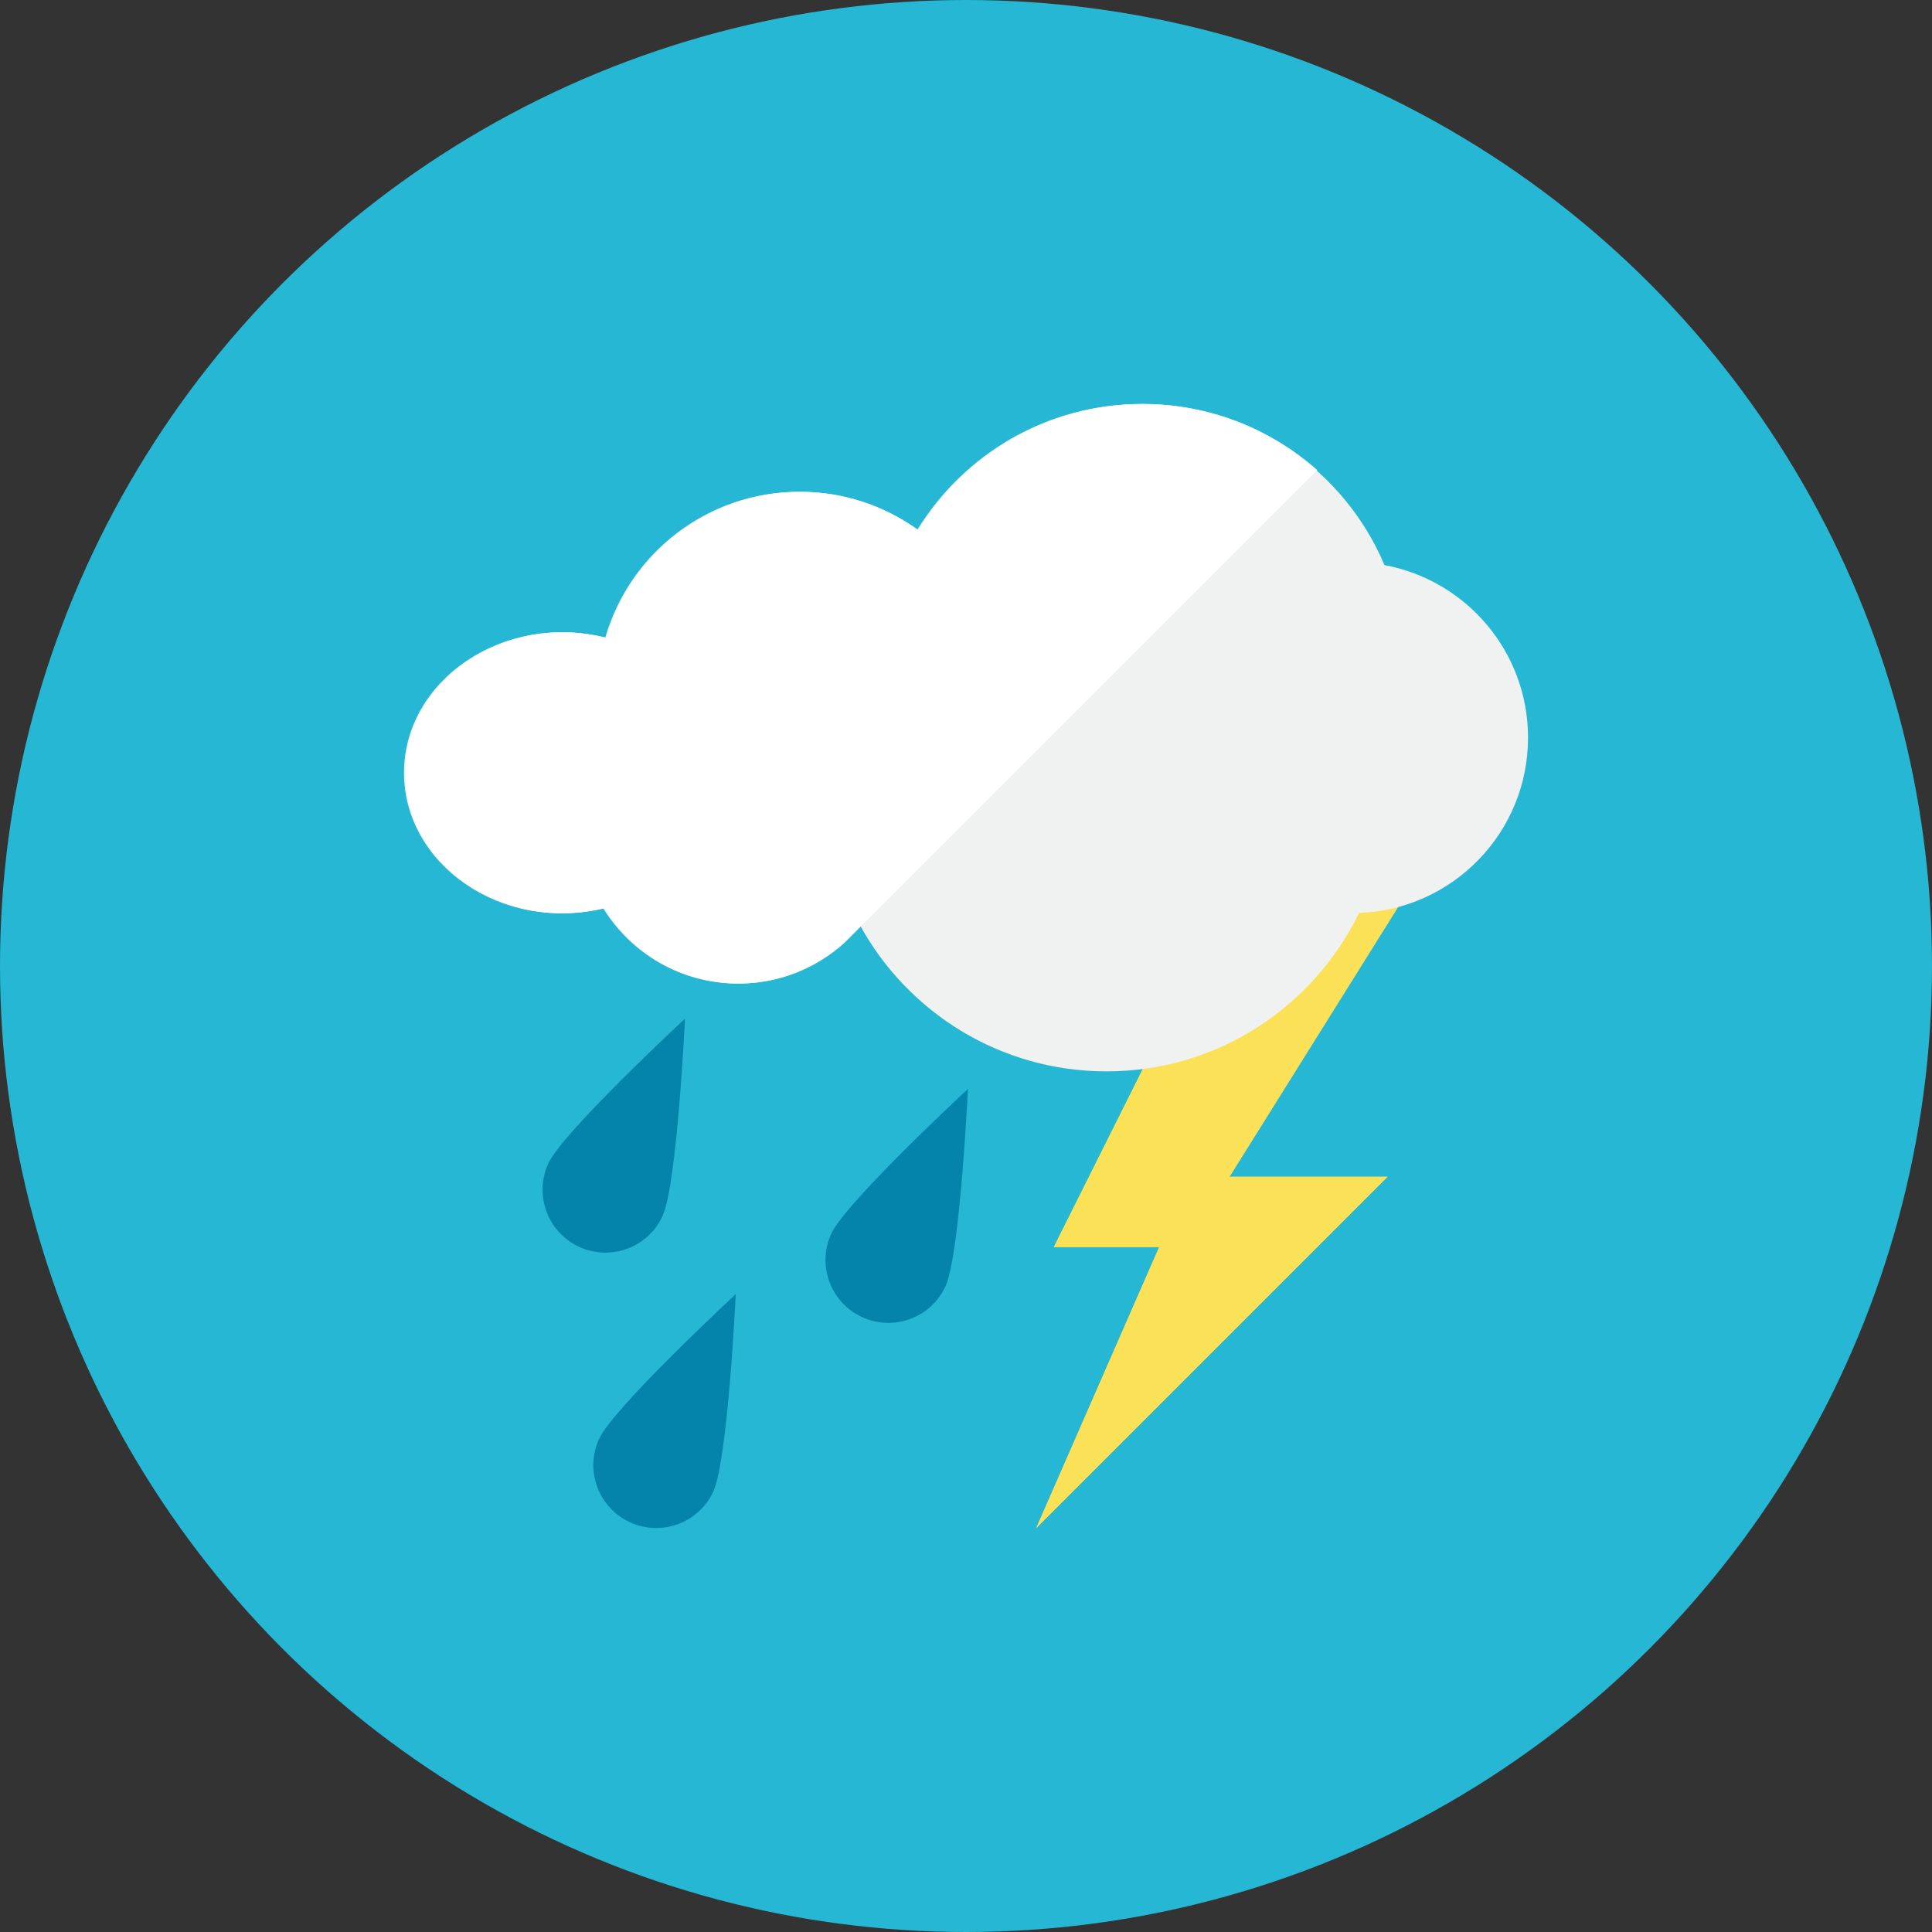 <?xml version="1.0" encoding="iso-8859-1"?>
<!-- Generator: Adobe Illustrator 17.1.0, SVG Export Plug-In . SVG Version: 6.00 Build 0)  -->
<!DOCTYPE svg PUBLIC "-//W3C//DTD SVG 1.0//EN" "http://www.w3.org/TR/2001/REC-SVG-20010904/DTD/svg10.dtd">
<svg version="1.0" xmlns="http://www.w3.org/2000/svg" xmlns:xlink="http://www.w3.org/1999/xlink" x="0px" y="0px" width="110px"
	 height="110px" viewBox="0 0 110 110" style="enable-background:new 0 0 110 110;" xml:space="preserve">
<rect x="0" y="0" width="110" height="110" fill="#333333" stroke="none"/>
<g id="Artboard">
</g>
<g id="Multicolor">
	<circle style="fill:#25B7D3;" cx="55" cy="55" r="55"/>
	<g>
		<g>
			<g>
				<polygon style="fill:#FBE158;" points="70,51 80,51 70,67 79,67 59,87 66,71 60,71 				"/>
			</g>
			<g>
				<polygon style="fill:#FBE158;" points="70,51 80,51 70,67 79,67 59,87 66,71 60,71 				"/>
			</g>
		</g>
		<g>
			<path style="fill:#0484AB;" d="M37.718,69.248c-0.834,1.793-2.963,2.57-4.755,1.737c-1.793-0.834-2.57-2.963-1.737-4.755
				C32.059,64.436,39,58,39,58S38.552,67.455,37.718,69.248z"/>
		</g>
		<g>
			<path style="fill:#0484AB;" d="M53.827,73.248c-0.834,1.793-2.963,2.57-4.755,1.737c-1.793-0.834-2.57-2.963-1.737-4.755
				C48.168,68.436,55.109,62,55.109,62S54.66,71.455,53.827,73.248z"/>
		</g>
		<g>
			<path style="fill:#0484AB;" d="M40.609,84.929c-0.834,1.793-2.963,2.57-4.755,1.737c-1.793-0.834-2.57-2.963-1.737-4.755
				s7.774-8.229,7.774-8.229S41.443,83.136,40.609,84.929z"/>
		</g>
		<g>
			<path style="fill:#F0F1F1;" d="M87,42c0-4.898-3.524-8.967-8.174-9.826C76.552,26.784,71.218,23,65,23
				c-5.415,0-10.145,2.879-12.782,7.179C50.327,28.814,48.011,28,45.5,28c-5.243,0-9.658,3.512-11.042,8.31
				C28.65,34.845,23,38.742,23,44c0,5.188,5.528,9.11,11.345,7.716C35.93,54.283,38.761,56,42,56c2.811,0,5.32-1.29,6.97-3.309
				C51.69,57.642,56.952,61,63,61c6.33,0,11.785-3.686,14.38-9.019C82.725,51.78,87,47.395,87,42z"/>
		</g>
		<g>
			<path style="fill:#FFFFFF;" d="M65.071,23c-5.415,0-10.145,2.879-12.782,7.179C50.398,28.814,48.082,28,45.571,28
				c-5.243,0-9.658,3.512-11.042,8.31c-5.808-1.465-11.458,2.432-11.458,7.69c0,5.188,5.528,9.11,11.345,7.716
				C36.002,54.283,38.833,56,42.071,56c2.33,0,4.444-0.896,6.042-2.348c0.004-0.004,0.938-0.945,0.94-0.94L75,26.765
				C72.355,24.425,68.881,23,65.071,23z"/>
		</g>
	</g>
</g>
</svg>
